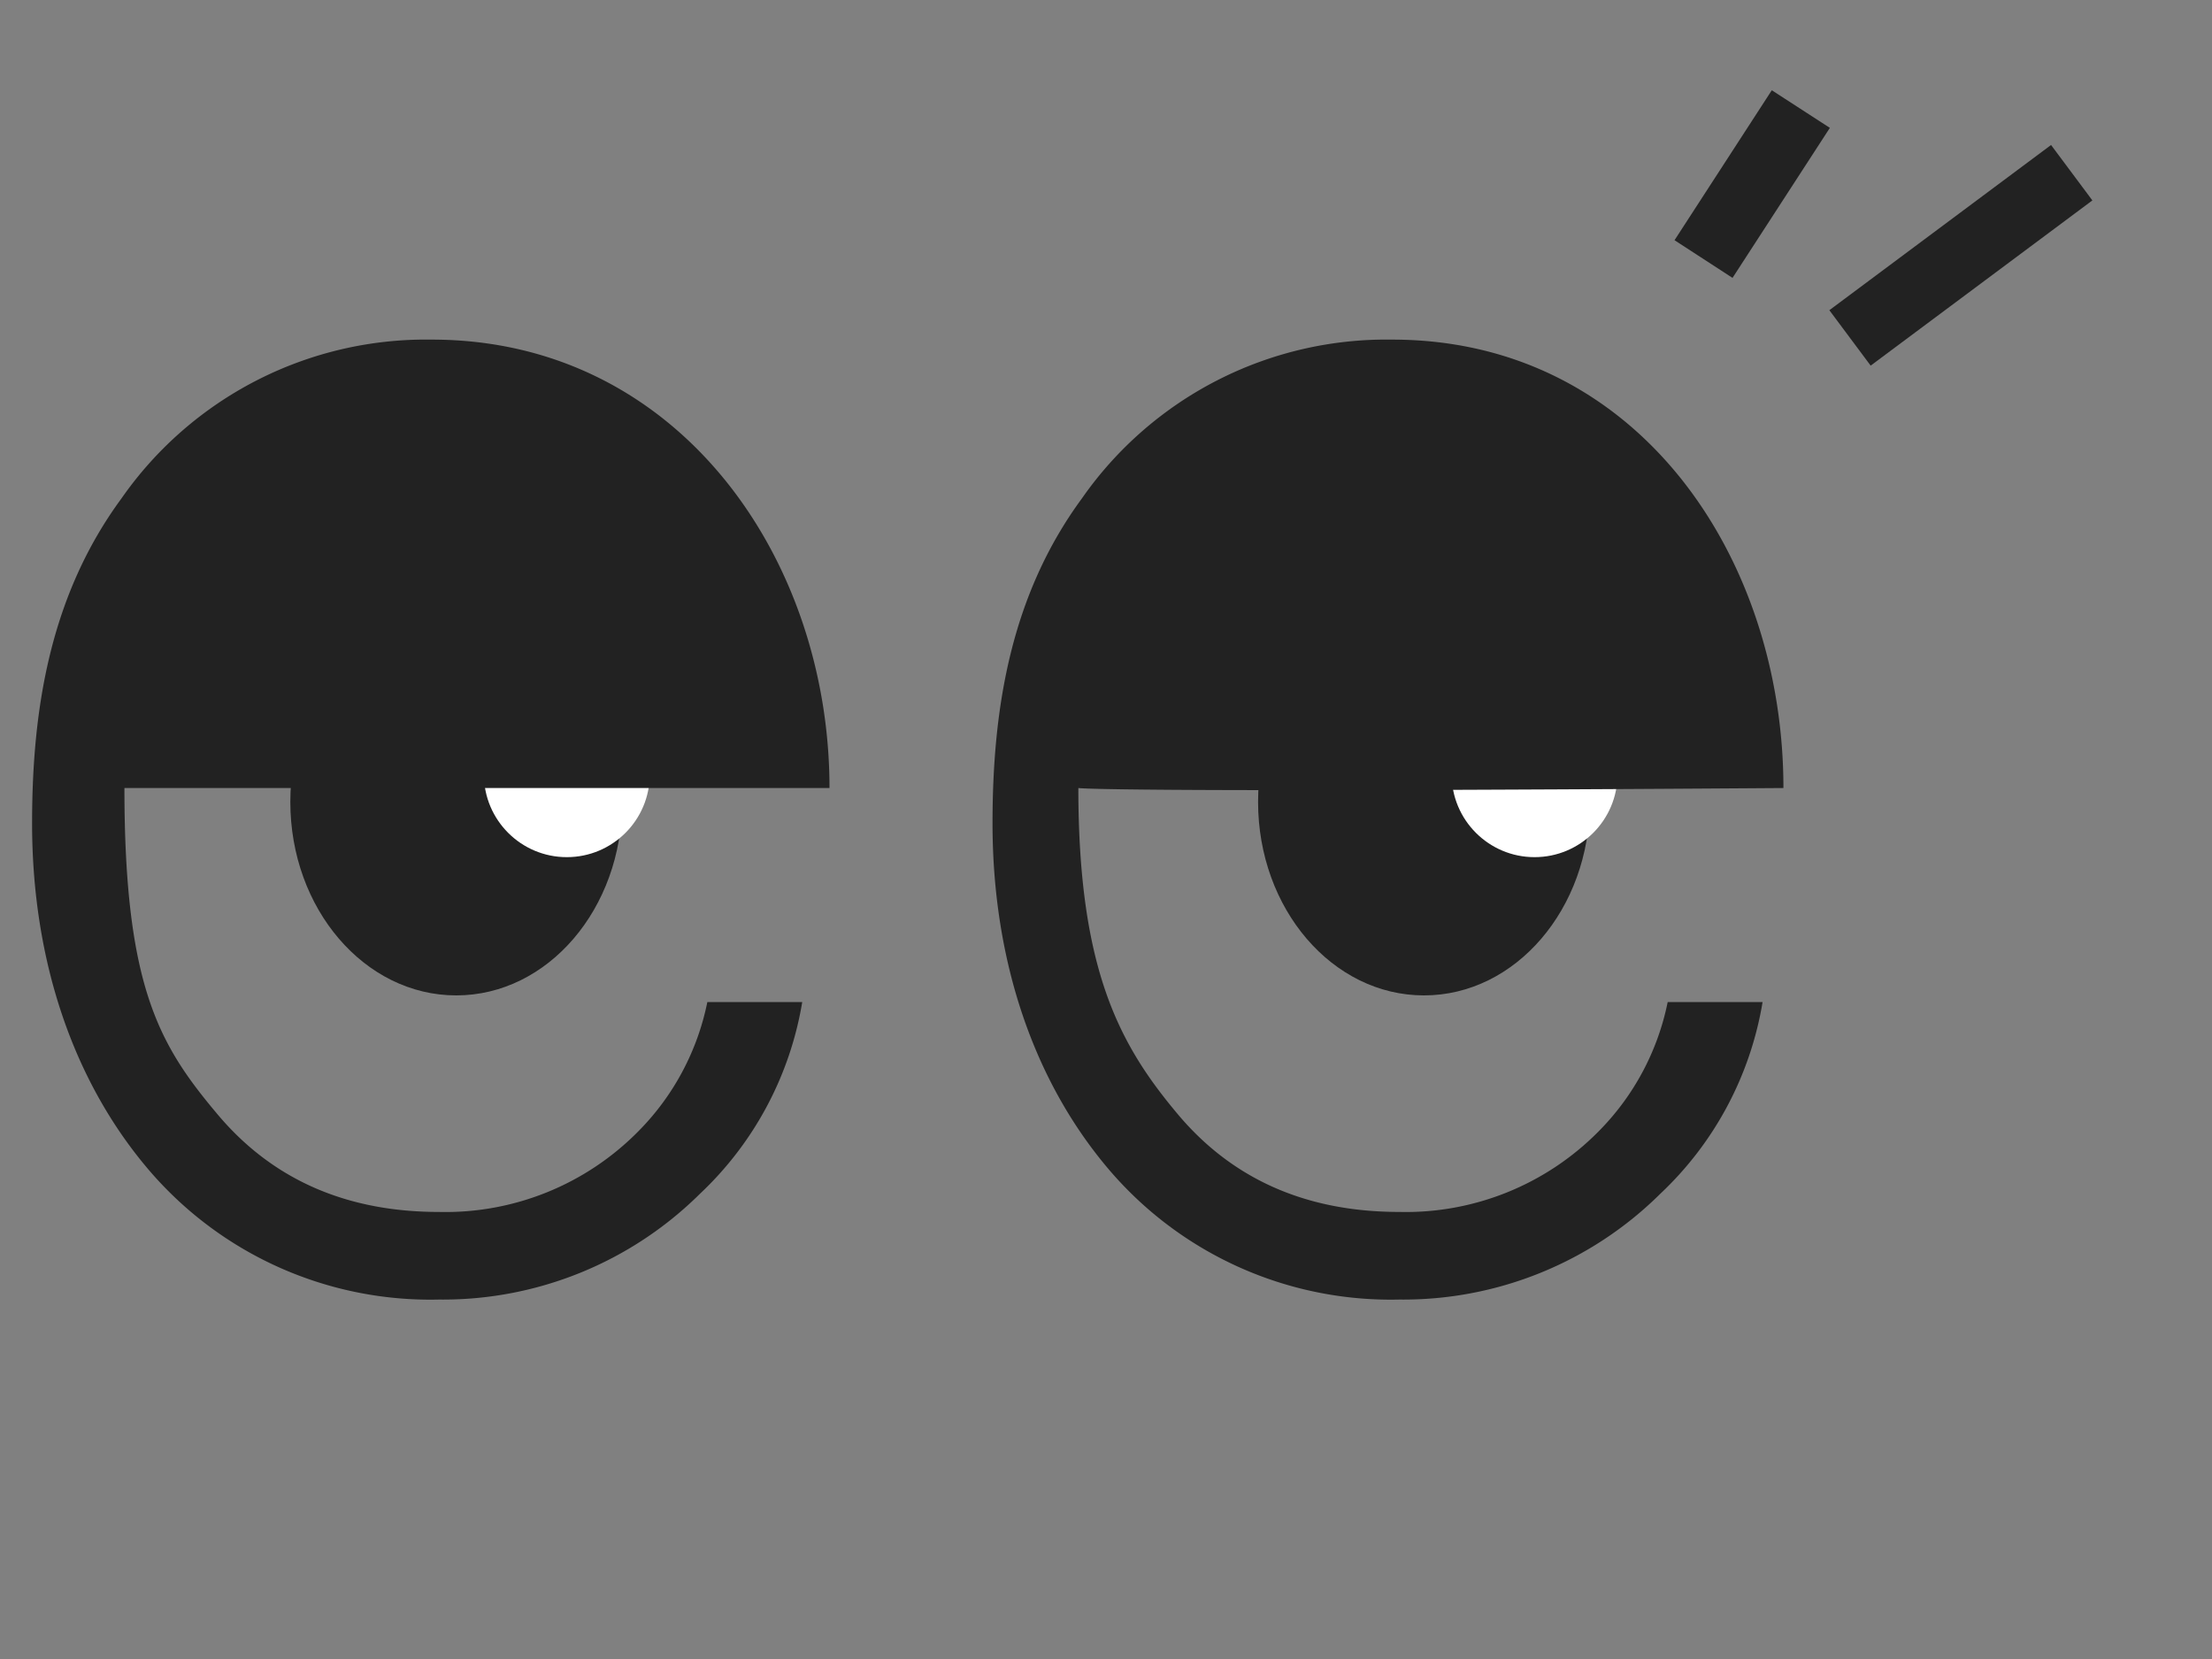 <svg id="l" xmlns="http://www.w3.org/2000/svg" width="160" height="120" viewBox="0 0 160 120">
  <rect x="0" y="0" width="160" height="120" fill="#808080" stroke="none"/>
  <defs>
    <style>
      .cls-1, .cls-3 {
        fill: #222;
      }

      .cls-2 {
        fill: #fff;
      }

      .cls-3 {
        fill-rule: evenodd;
      }
    </style>
  </defs>
  <ellipse class="cls-1" cx="33" cy="58" rx="12" ry="14"/>
  <circle class="cls-2" cx="41" cy="56" r="6"/>
  <ellipse id="Ellipse_1_copy" data-name="Ellipse 1 copy" class="cls-1" cx="103" cy="58" rx="12" ry="14"/>
  <circle id="Ellipse_2_copy" data-name="Ellipse 2 copy" class="cls-2" cx="111" cy="56" r="6"/>
  <path id="ee" class="cls-3" d="M60,57c0-16.632-10.949-32.435-28.77-32.435A26.843,26.843,0,0,0,8.789,36.049c-5.148,7-6.468,15.18-6.468,23.5,0,10.032,3.036,18.745,8.448,25.081A26.779,26.779,0,0,0,31.758,94a26.4,26.4,0,0,0,18.877-7.656,24.54,24.54,0,0,0,7.392-13.86H51.163a18.46,18.46,0,0,1-5.016,9.372,19.587,19.587,0,0,1-14.388,5.808c-7.128,0-12.276-2.64-15.972-7C11.562,75.651,9,71.469,9,57H60Zm69,0c0-16.632-10.483-32.435-28.3-32.435a26.843,26.843,0,0,0-22.44,11.484c-5.148,7-6.468,15.18-6.468,23.5,0,10.032,3.036,18.745,8.448,25.081A26.779,26.779,0,0,0,101.224,94,26.4,26.4,0,0,0,120.1,86.343a24.54,24.54,0,0,0,7.392-13.86h-6.864a18.46,18.46,0,0,1-5.016,9.372,19.588,19.588,0,0,1-14.389,5.808c-7.128,0-12.276-2.64-15.972-7C81.028,75.651,78,70.24,78,57,78,57,79.417,57.346,129,57Z"/>
  <path class="cls-3" d="M132.322,22.438l16.037-11.951,2.988,4.009L135.31,26.447Z"/>
  <path id="Rectangle_1_copy" data-name="Rectangle 1 copy" class="cls-3" d="M121.123,17.375l7.036-10.847,4.2,2.721L125.318,20.1Z"/>
</svg>
